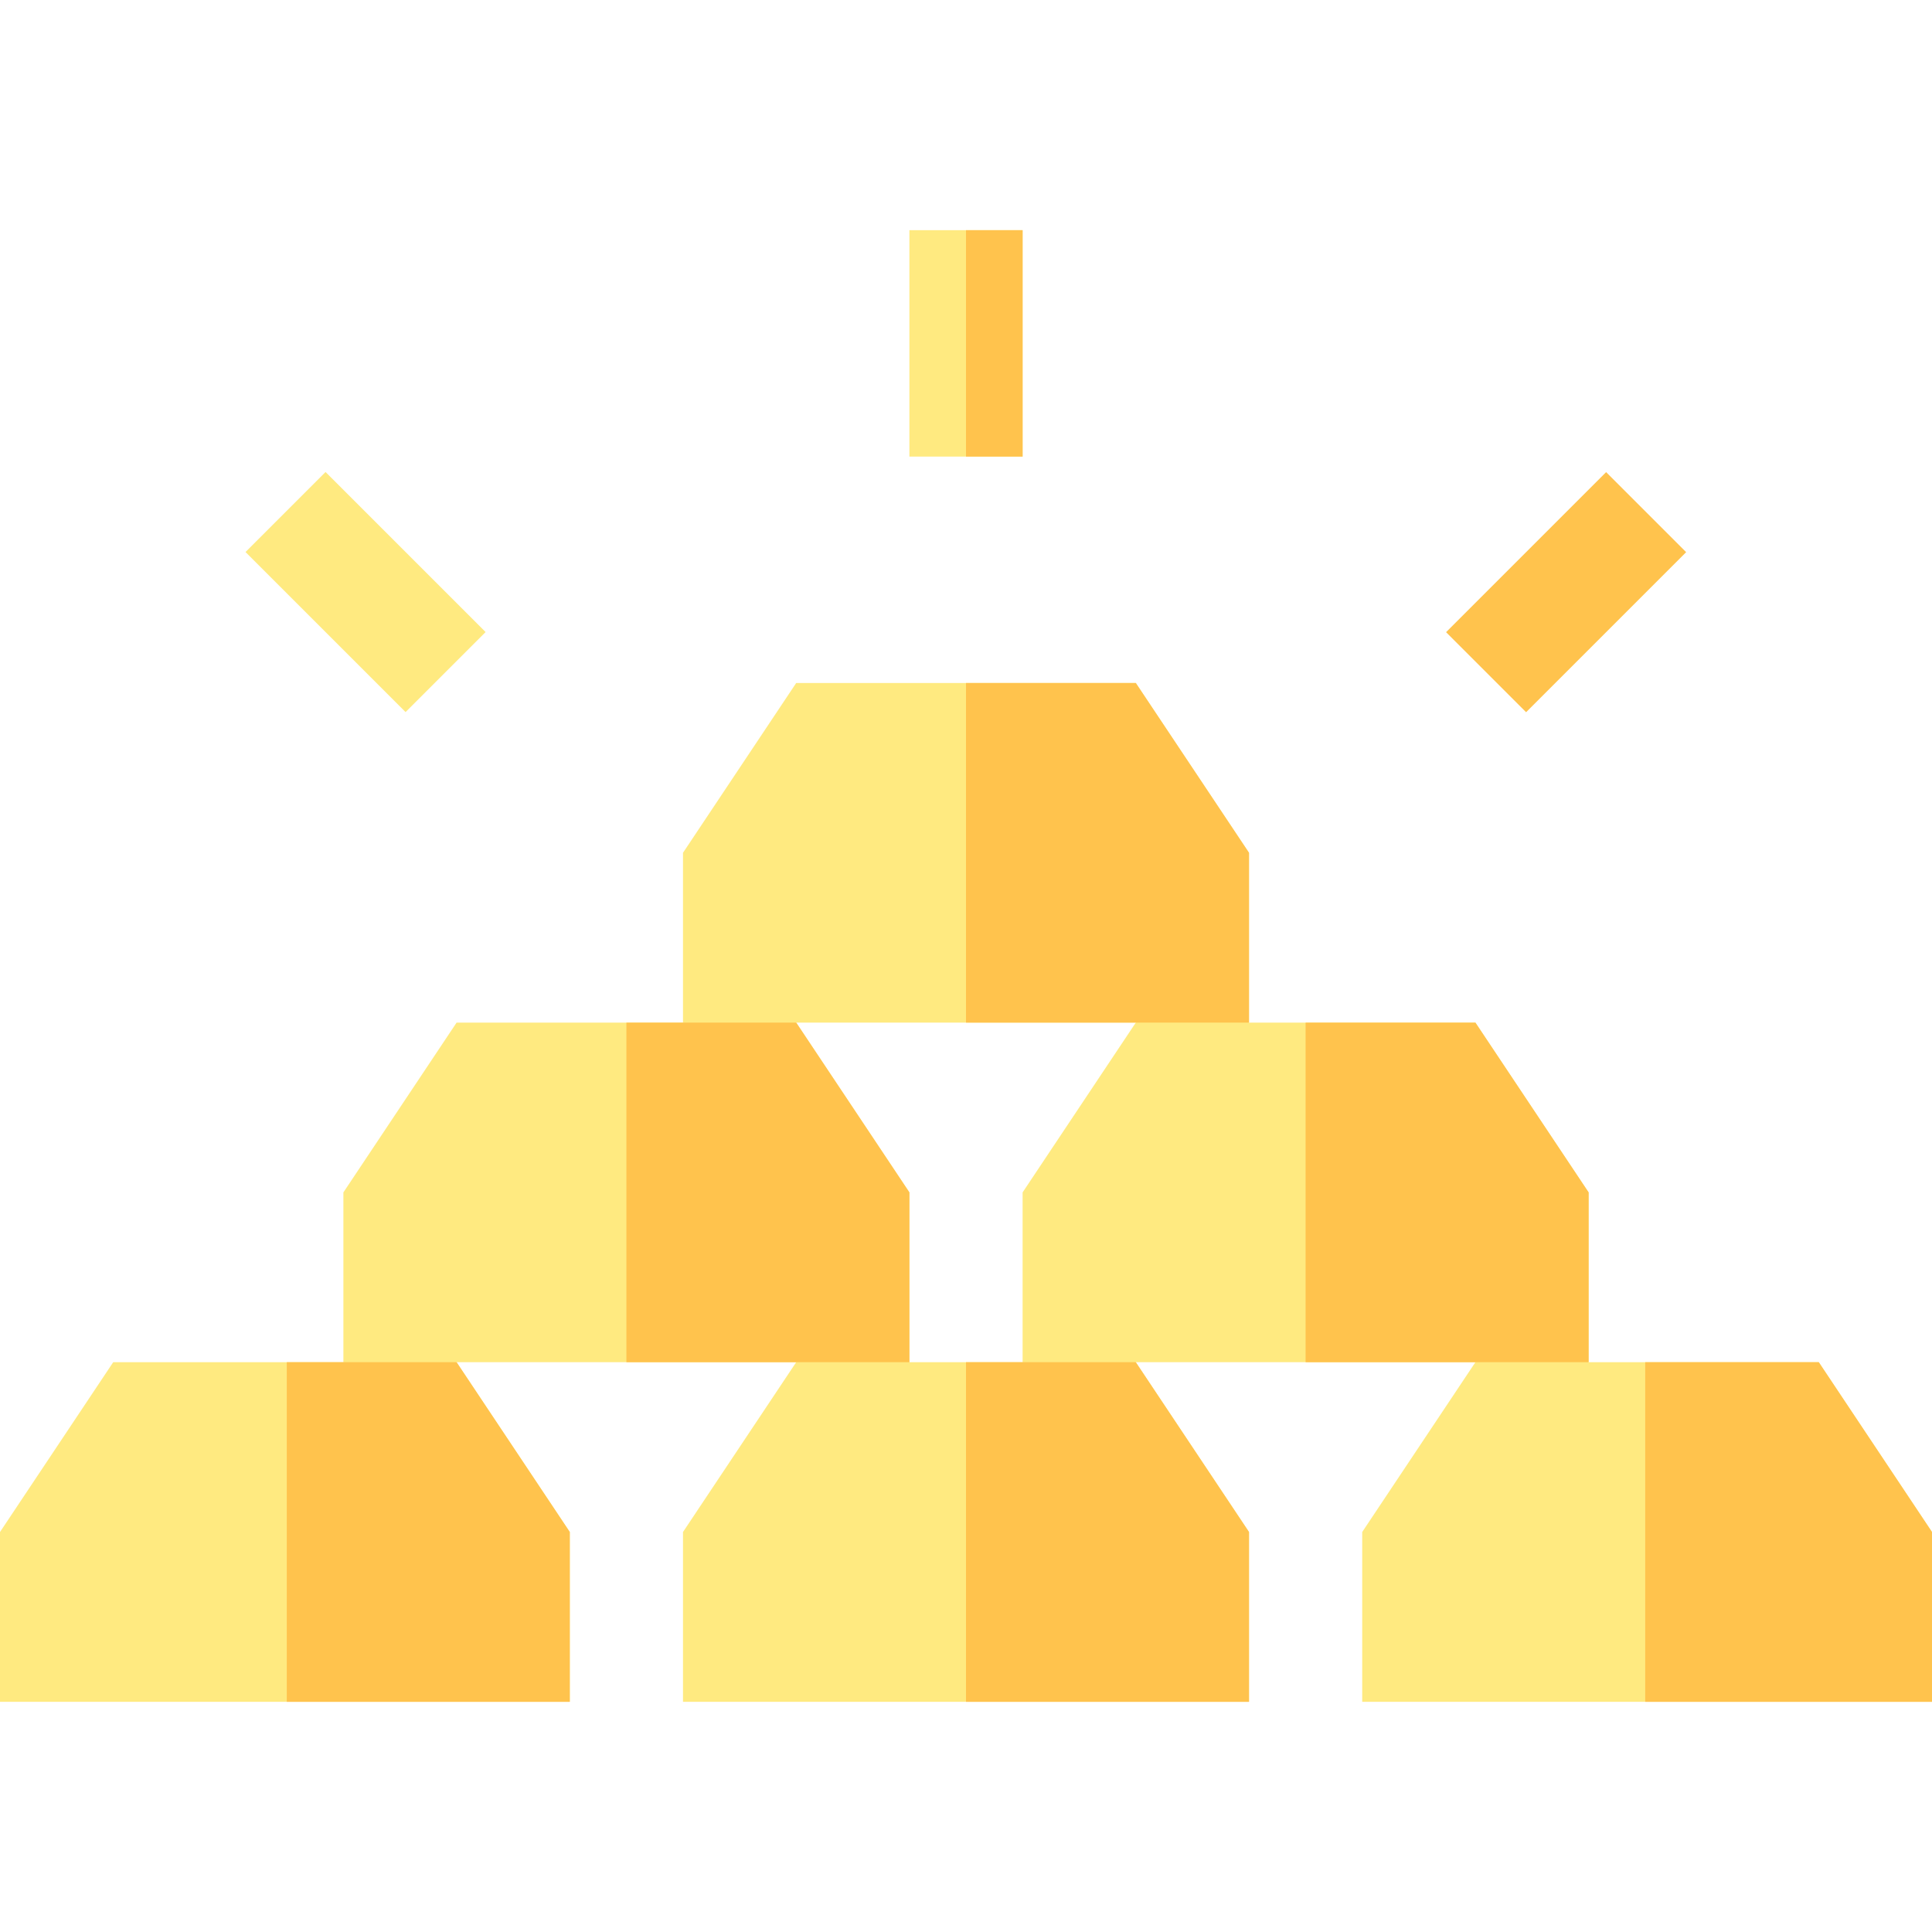 <svg id="Capa_1" enable-background="new 0 0 512 512" height="512" viewBox="0 0 512 512" width="512" xmlns="http://www.w3.org/2000/svg"><g><path d="m301 181h-45-45l-30 45v45l13.975 15 16.025-15h45 45l14.764 15 15.236-15v-45z" fill="#ffea80"/><path d="m315.764 286 15.236-15v-45l-30-45h-45v90h45z" fill="#ffc34d"/><path d="m256 61h-15v60h15 15v-60z" fill="#ffea80"/><path d="m256 61h15v60h-15z" fill="#ffc34d"/><path d="m391 271h-45-45l-30 45v45l13.5 15 16.5-15h45 45l11.448 15 18.552-15v-45z" fill="#ffea80"/><path d="m402.448 376 18.552-15v-45l-30-45h-45v90h45z" fill="#ffc34d"/><path d="m211 271h-45-45l-30 45v45l13.737 15 16.263-15h45 45l15.236 15 14.764-15v-45z" fill="#ffea80"/><path d="m226.236 376 14.764-15v-45l-30-45h-45v90h45z" fill="#ffc34d"/><g fill="#ffea80"><path d="m76 361h-46l-30 45v45h76 75v-45l-30-45z"/><path d="m256 361h-45l-30 45v45h75 75v-45l-30-45z"/><path d="m482 361h-46-15-30l-30 45v45h75 76v-45z"/></g><path d="m151 406-30-45h-45v90h75z" fill="#ffc34d"/><path d="m331 406-30-45h-45v90h75z" fill="#ffc34d"/><path d="m512 406-30-45h-46v90h76z" fill="#ffc34d"/><g><path d="m385.1 141.905h59.994v29.997h-59.994z" fill="#ffc34d" transform="matrix(.707 -.707 .707 .707 10.632 339.474)"/></g><g><path d="m81.905 126.907h29.997v59.994h-29.997z" fill="#ffea80" transform="matrix(.707 -.707 .707 .707 -82.565 114.477)"/></g></g></svg>